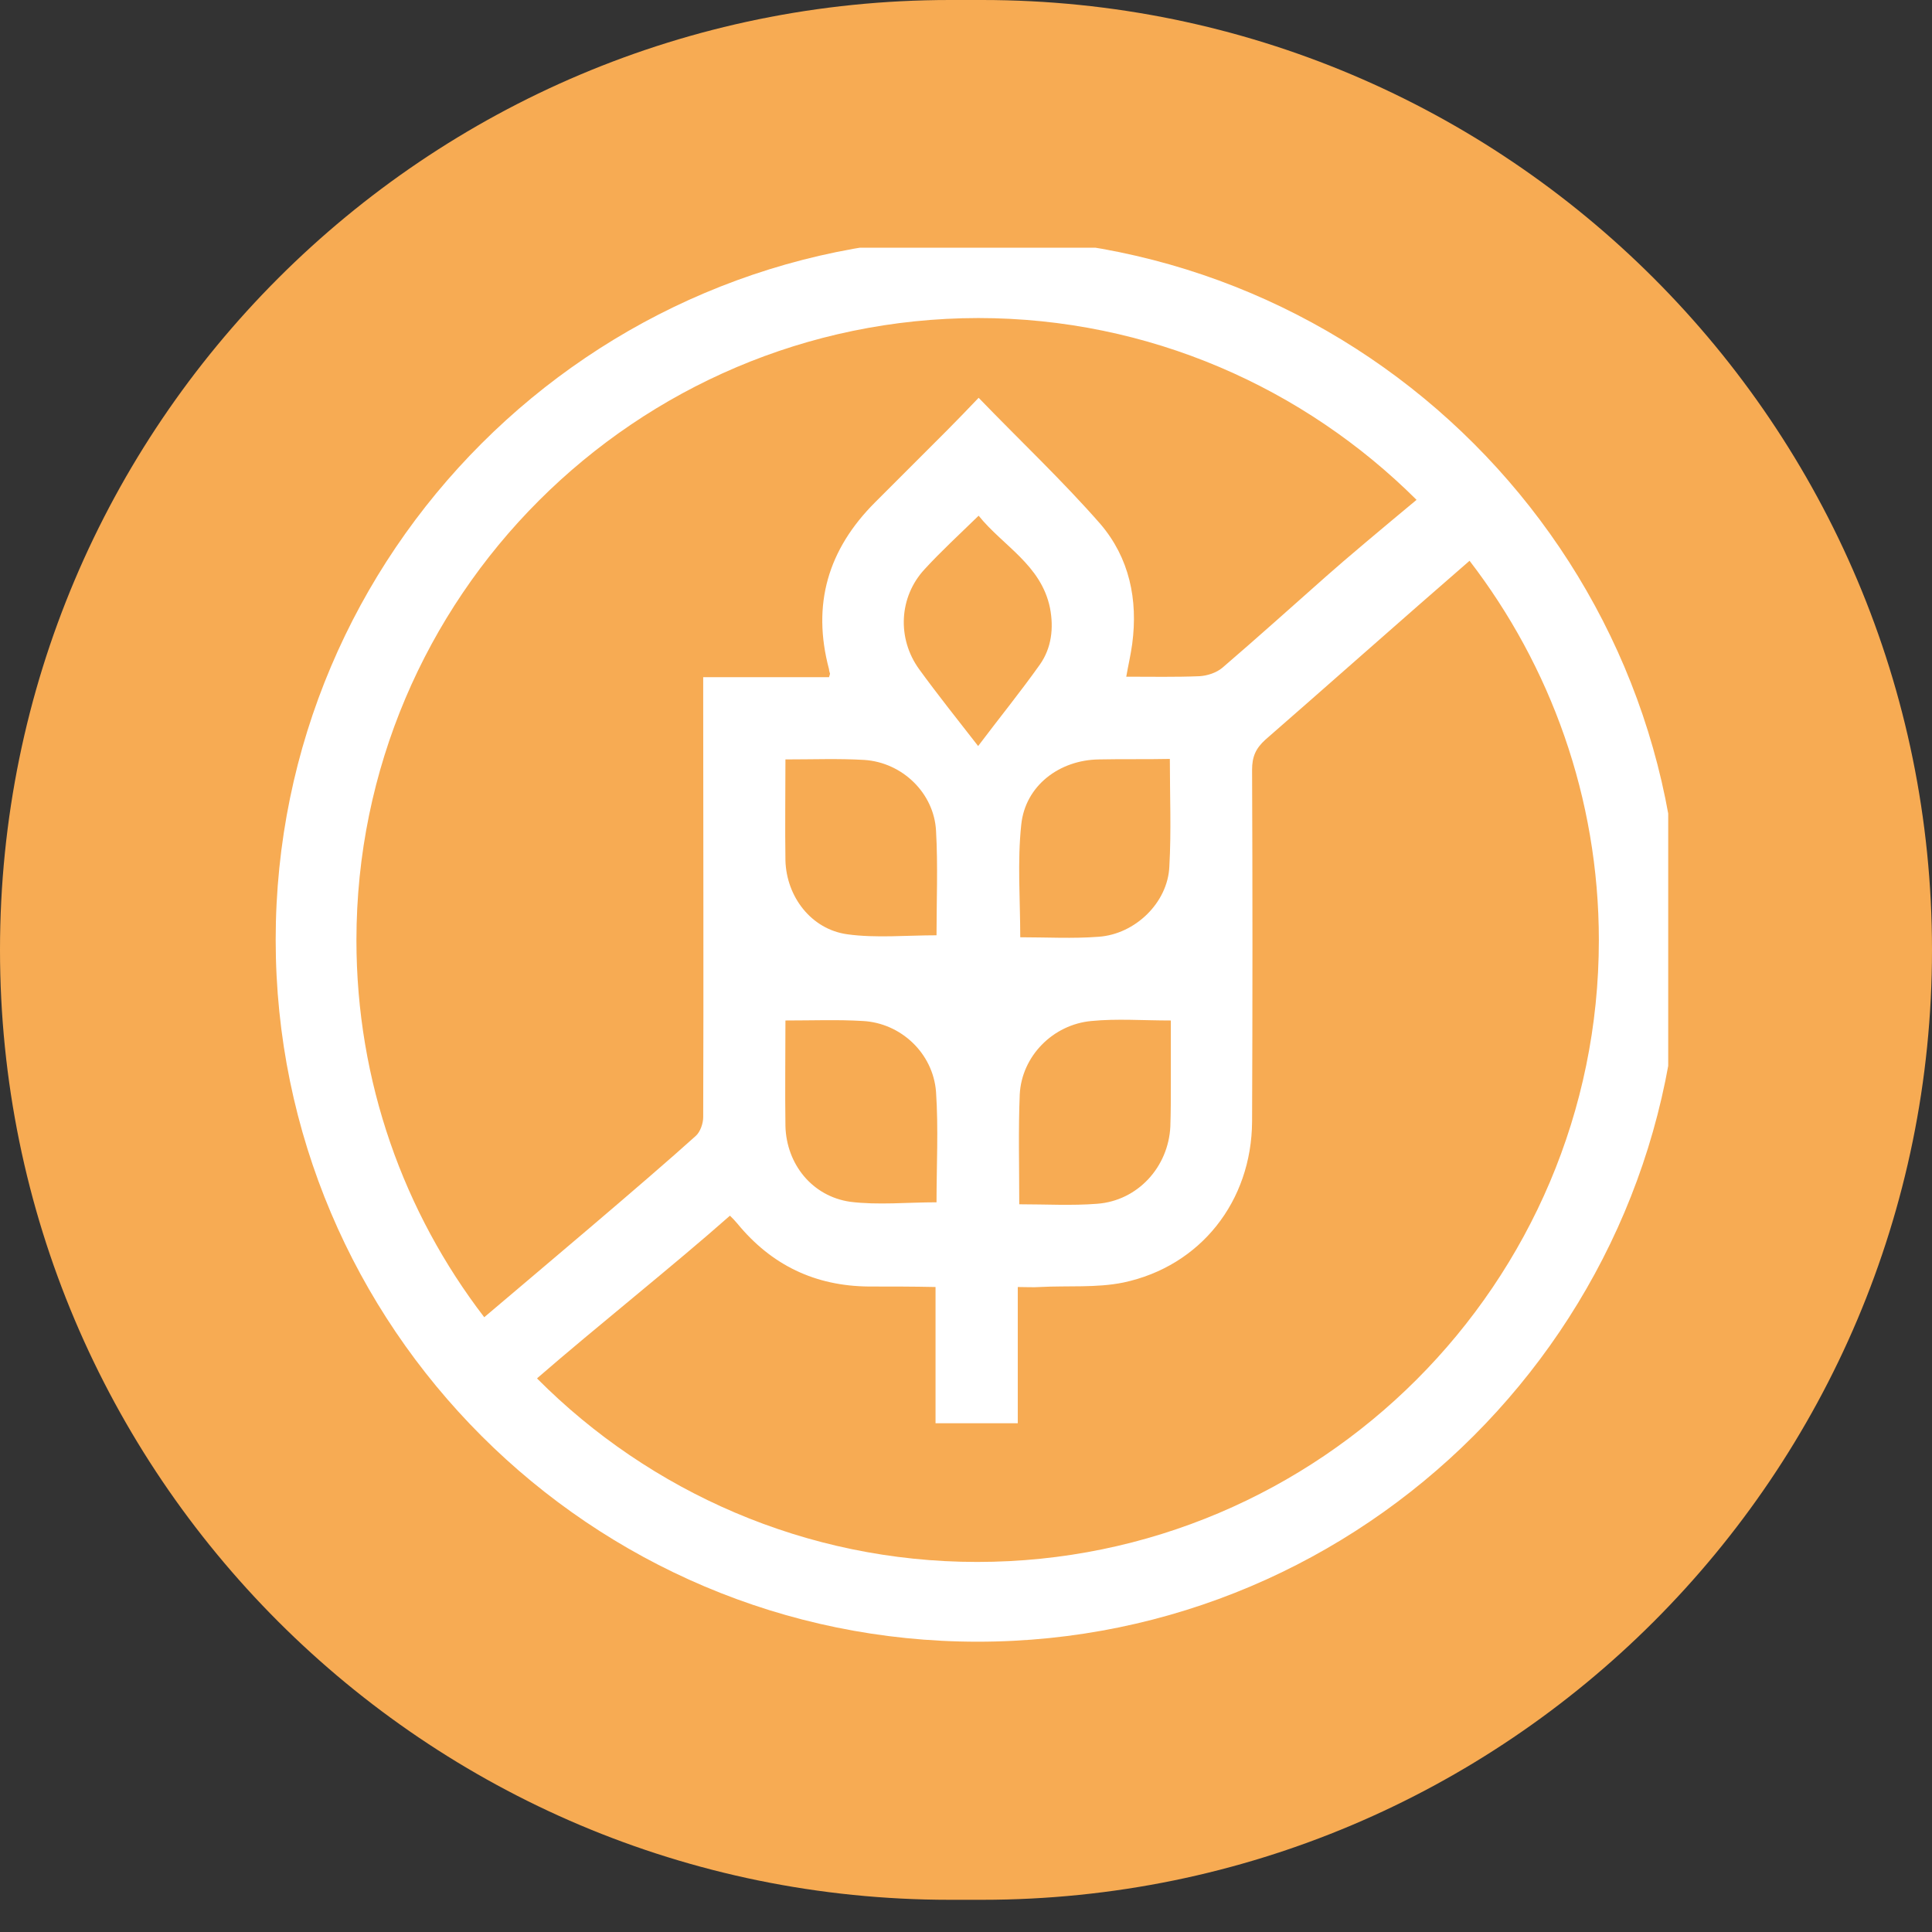 <svg width="39" height="39" viewBox="0 0 39 39" fill="none" xmlns="http://www.w3.org/2000/svg">
<rect x="0" y="0" width="39" height="39" fill="#333333" stroke="none"/>
<path d="M0 19.175C0 8.585 8.585 0 19.175 0H19.825C30.415 0 39 8.585 39 19.175C39 29.765 30.415 38.35 19.825 38.35H19.175C8.585 38.35 0 29.765 0 19.175Z" fill="#F7AB53"/>
<g clip-path="url(#clip0_4_540)">
<circle cx="19.825" cy="19.5" r="13.5" fill="#F7AB53"/>
<path d="M19.735 4.8C27.555 4.8 33.905 11.16 33.905 18.97C33.905 26.78 27.545 33.14 19.735 33.14C11.925 33.14 5.565 26.79 5.565 18.97C5.565 11.15 11.925 4.8 19.735 4.8ZM20.585 22.09C20.555 22.82 20.575 23.54 20.575 24.31C21.115 24.31 21.635 24.34 22.145 24.3C22.965 24.24 23.585 23.56 23.625 22.74C23.635 22.45 23.635 22.17 23.635 21.88C23.635 21.46 23.635 21.04 23.635 20.6C23.075 20.6 22.545 20.56 22.035 20.61C21.255 20.68 20.625 21.32 20.585 22.09ZM22.185 15.33C21.385 15.34 20.695 15.86 20.615 16.65C20.535 17.4 20.595 18.16 20.595 18.92C21.125 18.92 21.655 18.95 22.175 18.91C22.915 18.86 23.575 18.22 23.605 17.49C23.645 16.78 23.615 16.07 23.615 15.32C23.125 15.33 22.655 15.32 22.185 15.33ZM21.195 12.27C21.015 11.4 20.245 11.02 19.755 10.41C19.365 10.79 18.995 11.13 18.665 11.49C18.145 12.05 18.105 12.89 18.555 13.51C18.925 14.02 19.325 14.52 19.745 15.06C20.175 14.49 20.605 13.96 20.995 13.41C21.225 13.08 21.275 12.68 21.195 12.27ZM17.535 25.97C16.455 25.96 15.575 25.54 14.885 24.7C14.845 24.65 14.795 24.6 14.735 24.54C13.605 25.54 12.055 26.77 10.845 27.82V27.83C13.115 30.11 16.265 31.53 19.725 31.53C26.645 31.53 32.275 25.9 32.275 18.98C32.275 16.1 31.295 13.44 29.665 11.32C28.475 12.35 26.455 14.14 25.545 14.93C25.345 15.11 25.275 15.28 25.275 15.54C25.285 17.91 25.285 20.27 25.275 22.64C25.265 24.25 24.235 25.56 22.675 25.89C22.135 26 21.555 25.95 20.995 25.98C20.855 25.99 20.705 25.98 20.545 25.98V28.73H18.885V25.98C18.435 25.97 17.985 25.97 17.535 25.97ZM17.415 20.61C16.915 20.58 16.405 20.6 15.855 20.6C15.855 21.33 15.845 22.03 15.855 22.73C15.875 23.5 16.395 24.15 17.165 24.26C17.725 24.33 18.315 24.27 18.905 24.27C18.905 23.53 18.945 22.78 18.895 22.04C18.835 21.26 18.185 20.65 17.415 20.61ZM17.445 15.34C16.935 15.31 16.415 15.33 15.855 15.33C15.855 16.03 15.845 16.7 15.855 17.37C15.875 18.1 16.375 18.76 17.105 18.86C17.685 18.94 18.295 18.88 18.905 18.88C18.905 18.19 18.935 17.47 18.895 16.77C18.855 16.01 18.215 15.39 17.445 15.34ZM16.735 13.51C16.385 12.2 16.715 11.09 17.665 10.14C18.145 9.66 18.635 9.17 19.115 8.69C19.325 8.48 19.525 8.27 19.755 8.03C20.595 8.9 21.445 9.7 22.215 10.58C22.795 11.26 22.975 12.1 22.855 13C22.825 13.22 22.775 13.43 22.735 13.66C23.245 13.66 23.735 13.67 24.215 13.65C24.375 13.64 24.555 13.58 24.675 13.48C25.385 12.87 26.075 12.25 26.775 11.63C27.145 11.3 27.945 10.63 28.595 10.09C26.325 7.83 23.195 6.42 19.745 6.42C12.825 6.43 7.195 12.06 7.195 18.98C7.195 21.84 8.155 24.48 9.775 26.59C10.765 25.75 13.015 23.86 14.045 22.93C14.135 22.85 14.195 22.68 14.195 22.55C14.205 19.71 14.195 16.88 14.195 14.04C14.195 13.92 14.195 13.81 14.195 13.67H16.735C16.745 13.63 16.755 13.61 16.755 13.6C16.745 13.56 16.735 13.54 16.735 13.51Z" fill="white"/>
</g>
<defs>
<clipPath id="clip0_4_540">
<rect width="28.35" height="28.35" fill="white" transform="translate(5.325 5)"/>
</clipPath>
</defs>
</svg>

